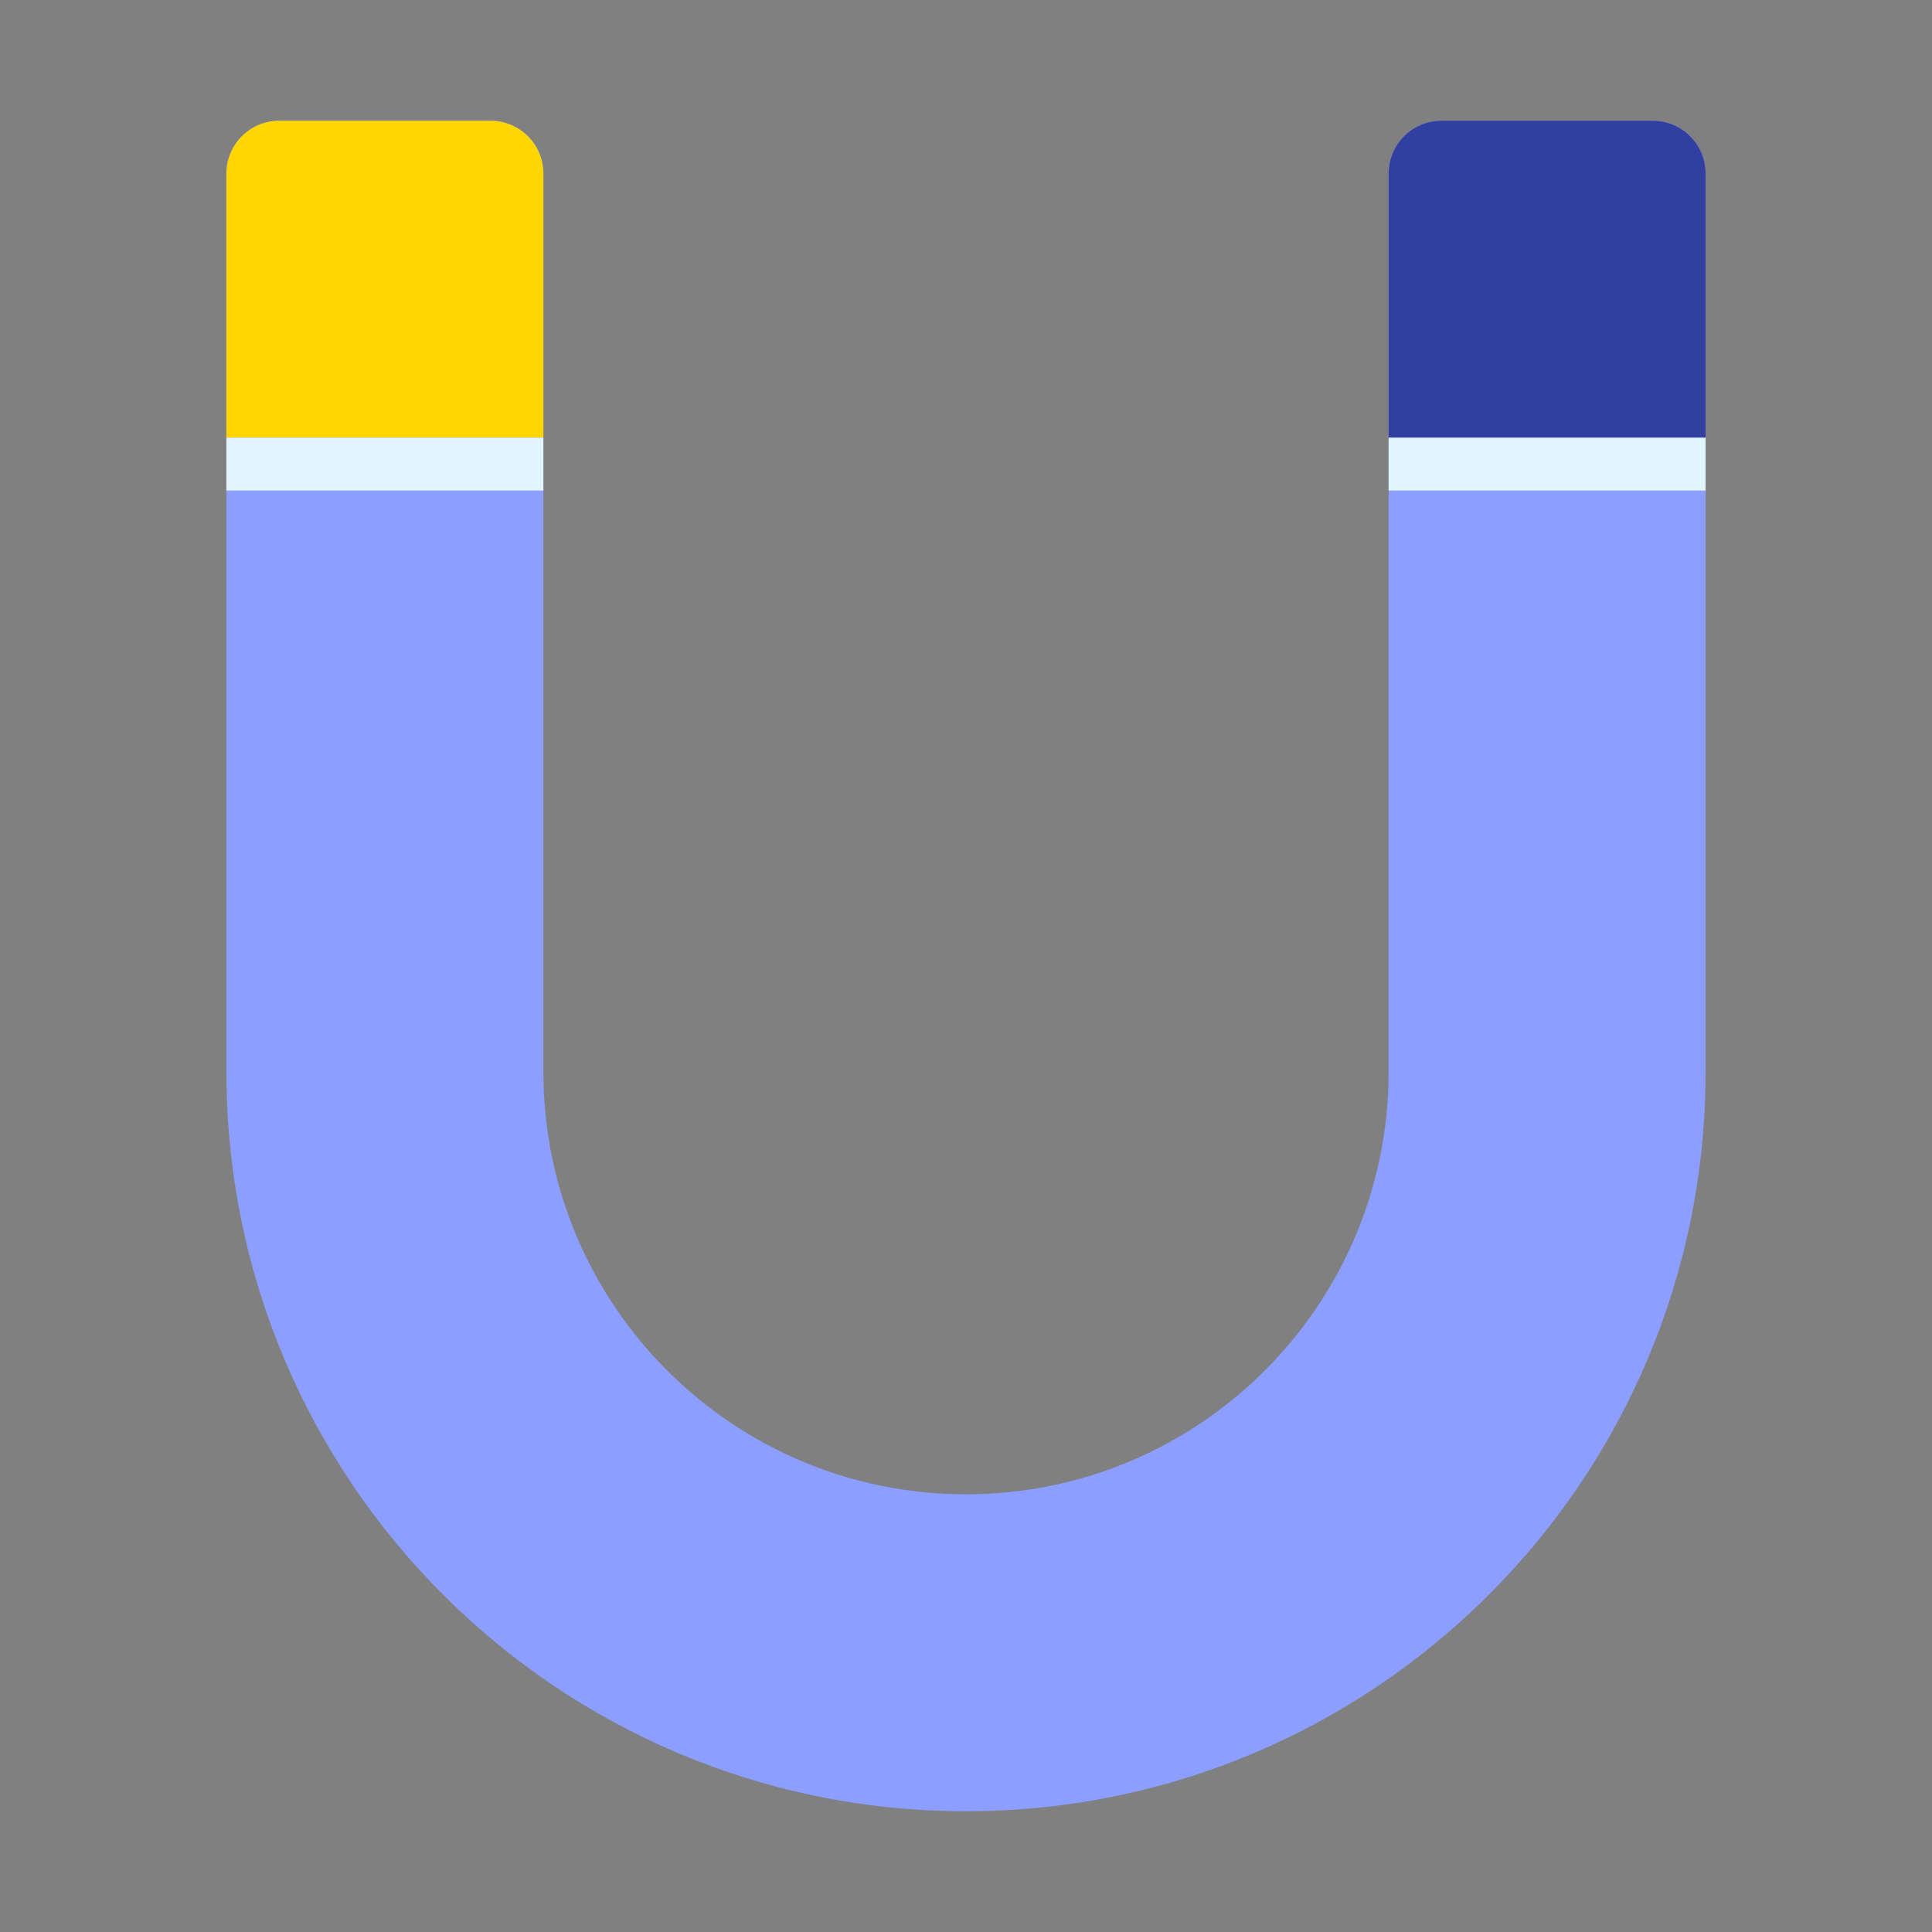 <svg t="1665487308054" class="icon" viewBox="0 0 1024 1024" version="1.1" xmlns="http://www.w3.org/2000/svg" p-id="3107" width="200" height="200"><rect x="0" y="0" width="1024" height="1024" fill="#808080" stroke="none"/><path d="M736 92v476c0 123.71-100.29 224-224 224S288 691.71 288 568V92c0-15.46-12.54-28-28-28H148c-15.46 0-28 12.54-28 28v476c0 216.5 175.5 392 392 392s392-175.5 392-392V92c0-15.46-12.54-28-28-28H764c-15.46 0-28 12.54-28 28z" fill="#8C9EFF" p-id="3108"></path><path d="M288 232H120V92c0-15.46 12.54-28 28-28h112c15.46 0 28 12.54 28 28v140z" fill="#FFD600" p-id="3109"></path><path d="M904 232H736V92c0-15.46 12.54-28 28-28h112c15.46 0 28 12.54 28 28v140z" fill="#313FA0" p-id="3110"></path><path d="M120 232h168v28H120zM736 232h168v28H736z" fill="#E1F5FF" p-id="3111"></path></svg>